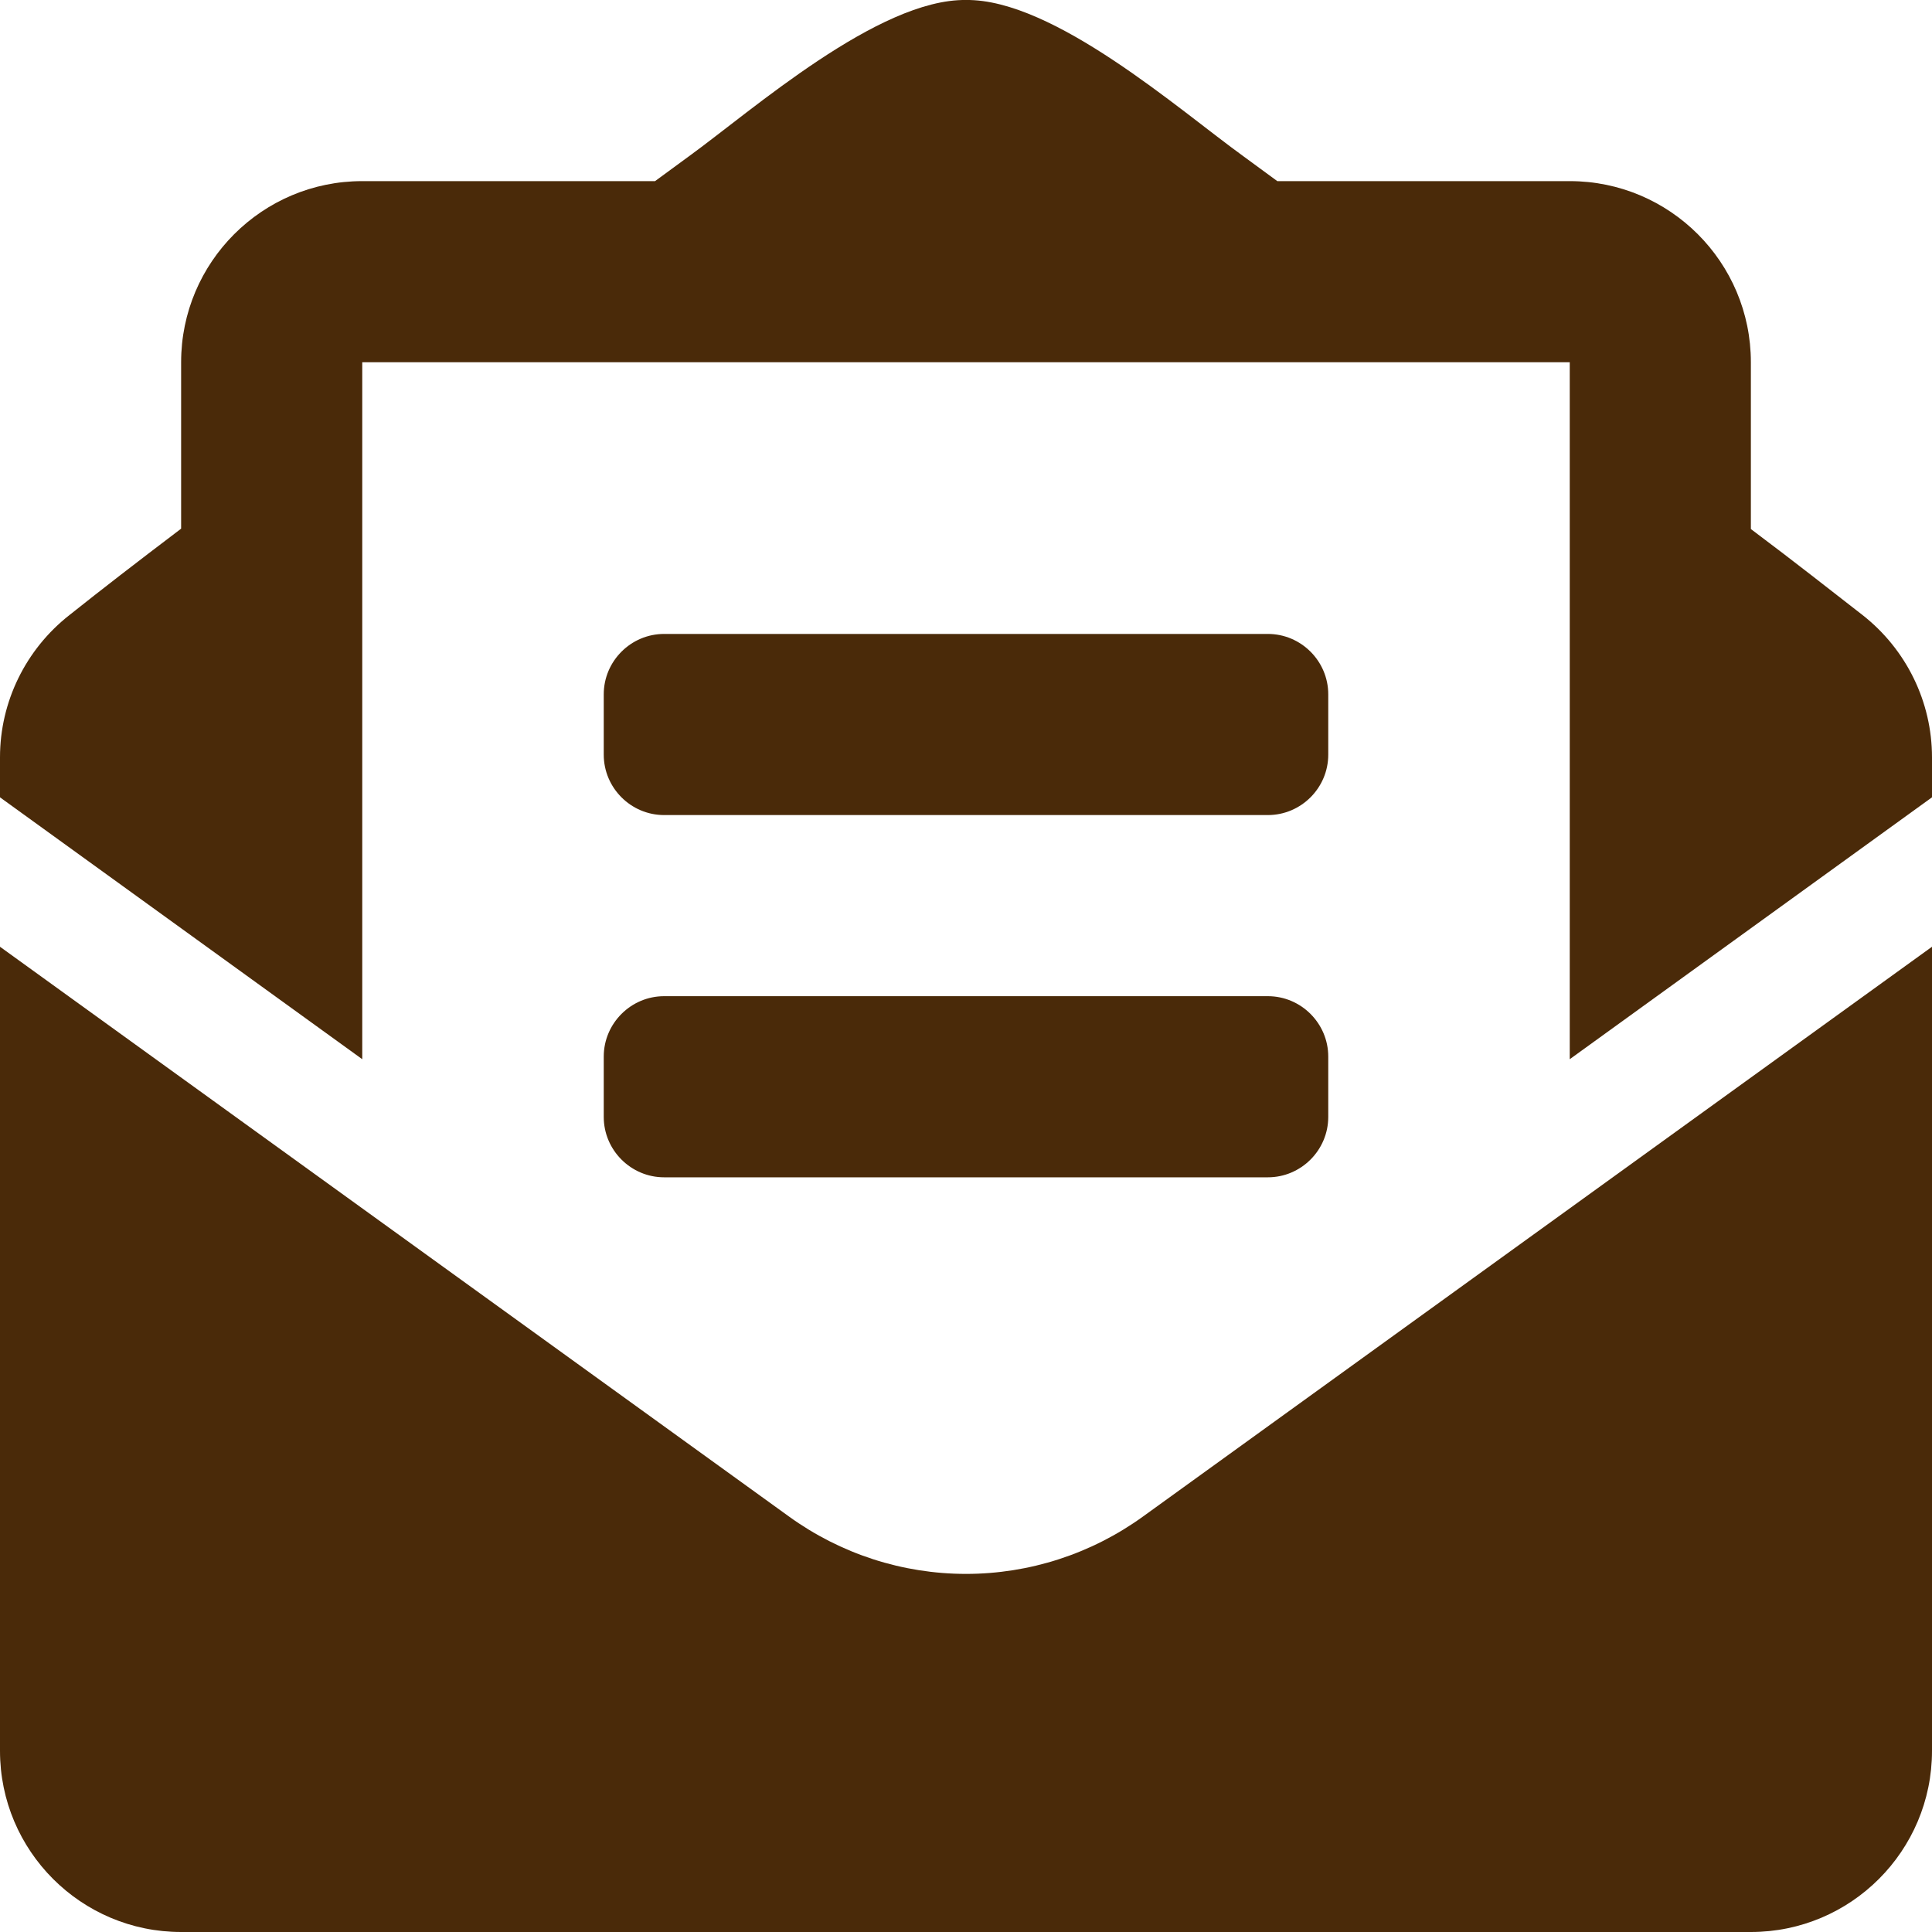 <?xml version="1.0" encoding="utf-8"?>
<!-- Generator: Adobe Illustrator 23.0.0, SVG Export Plug-In . SVG Version: 6.00 Build 0)  -->
<svg version="1.1" id="Layer_1" xmlns="http://www.w3.org/2000/svg" xmlns:xlink="http://www.w3.org/1999/xlink" x="0px" y="0px"
	 viewBox="0 0 512 512" style="enable-background:new 0 0 512 512;" xml:space="preserve">
<style type="text/css">
	.st0{fill:#4A2A09;}
</style>
<title>contactMail</title>
<path class="st0" d="M176,216h160c8.8,0,16-7.2,16-16v-16c0-8.8-7.2-16-16-16H176c-8.8,0-16,7.2-16,16v16
	C160,208.8,167.2,216,176,216z M160,296c0,8.8,7.2,16,16,16h160c8.8,0,16-7.2,16-16v-16c0-8.8-7.2-16-16-16H176c-8.8,0-16,7.2-16,16
	V296z M256,417.1c-16.8,0-33.2-5.3-46.9-15.2L0,250.9V464c0,26.5,21.5,48,48,48l0,0h416c26.5,0,48-21.5,48-48l0,0V250.9L302.9,401.9
	C289.2,411.8,272.8,417.1,256,417.1z M493.6,163c-8.9-6.9-17.2-13.5-29.6-22.8V96c0-26.5-21.5-48-48-48h-77.5l-9-6.6
	C312.6,29.2,279.2-0.3,256,0c-23.2-0.3-56.6,29.2-73.4,41.4l-9,6.6H96c-26.5,0-48,21.5-48,48v44.1C35.6,149.5,27.2,156,18.4,163
	C6.8,172.1,0,186,0,200.7v10.6l96,69.4V96h320v184.7l96-69.4v-10.6C512,186,505.2,172.1,493.6,163z"/>
</svg>
